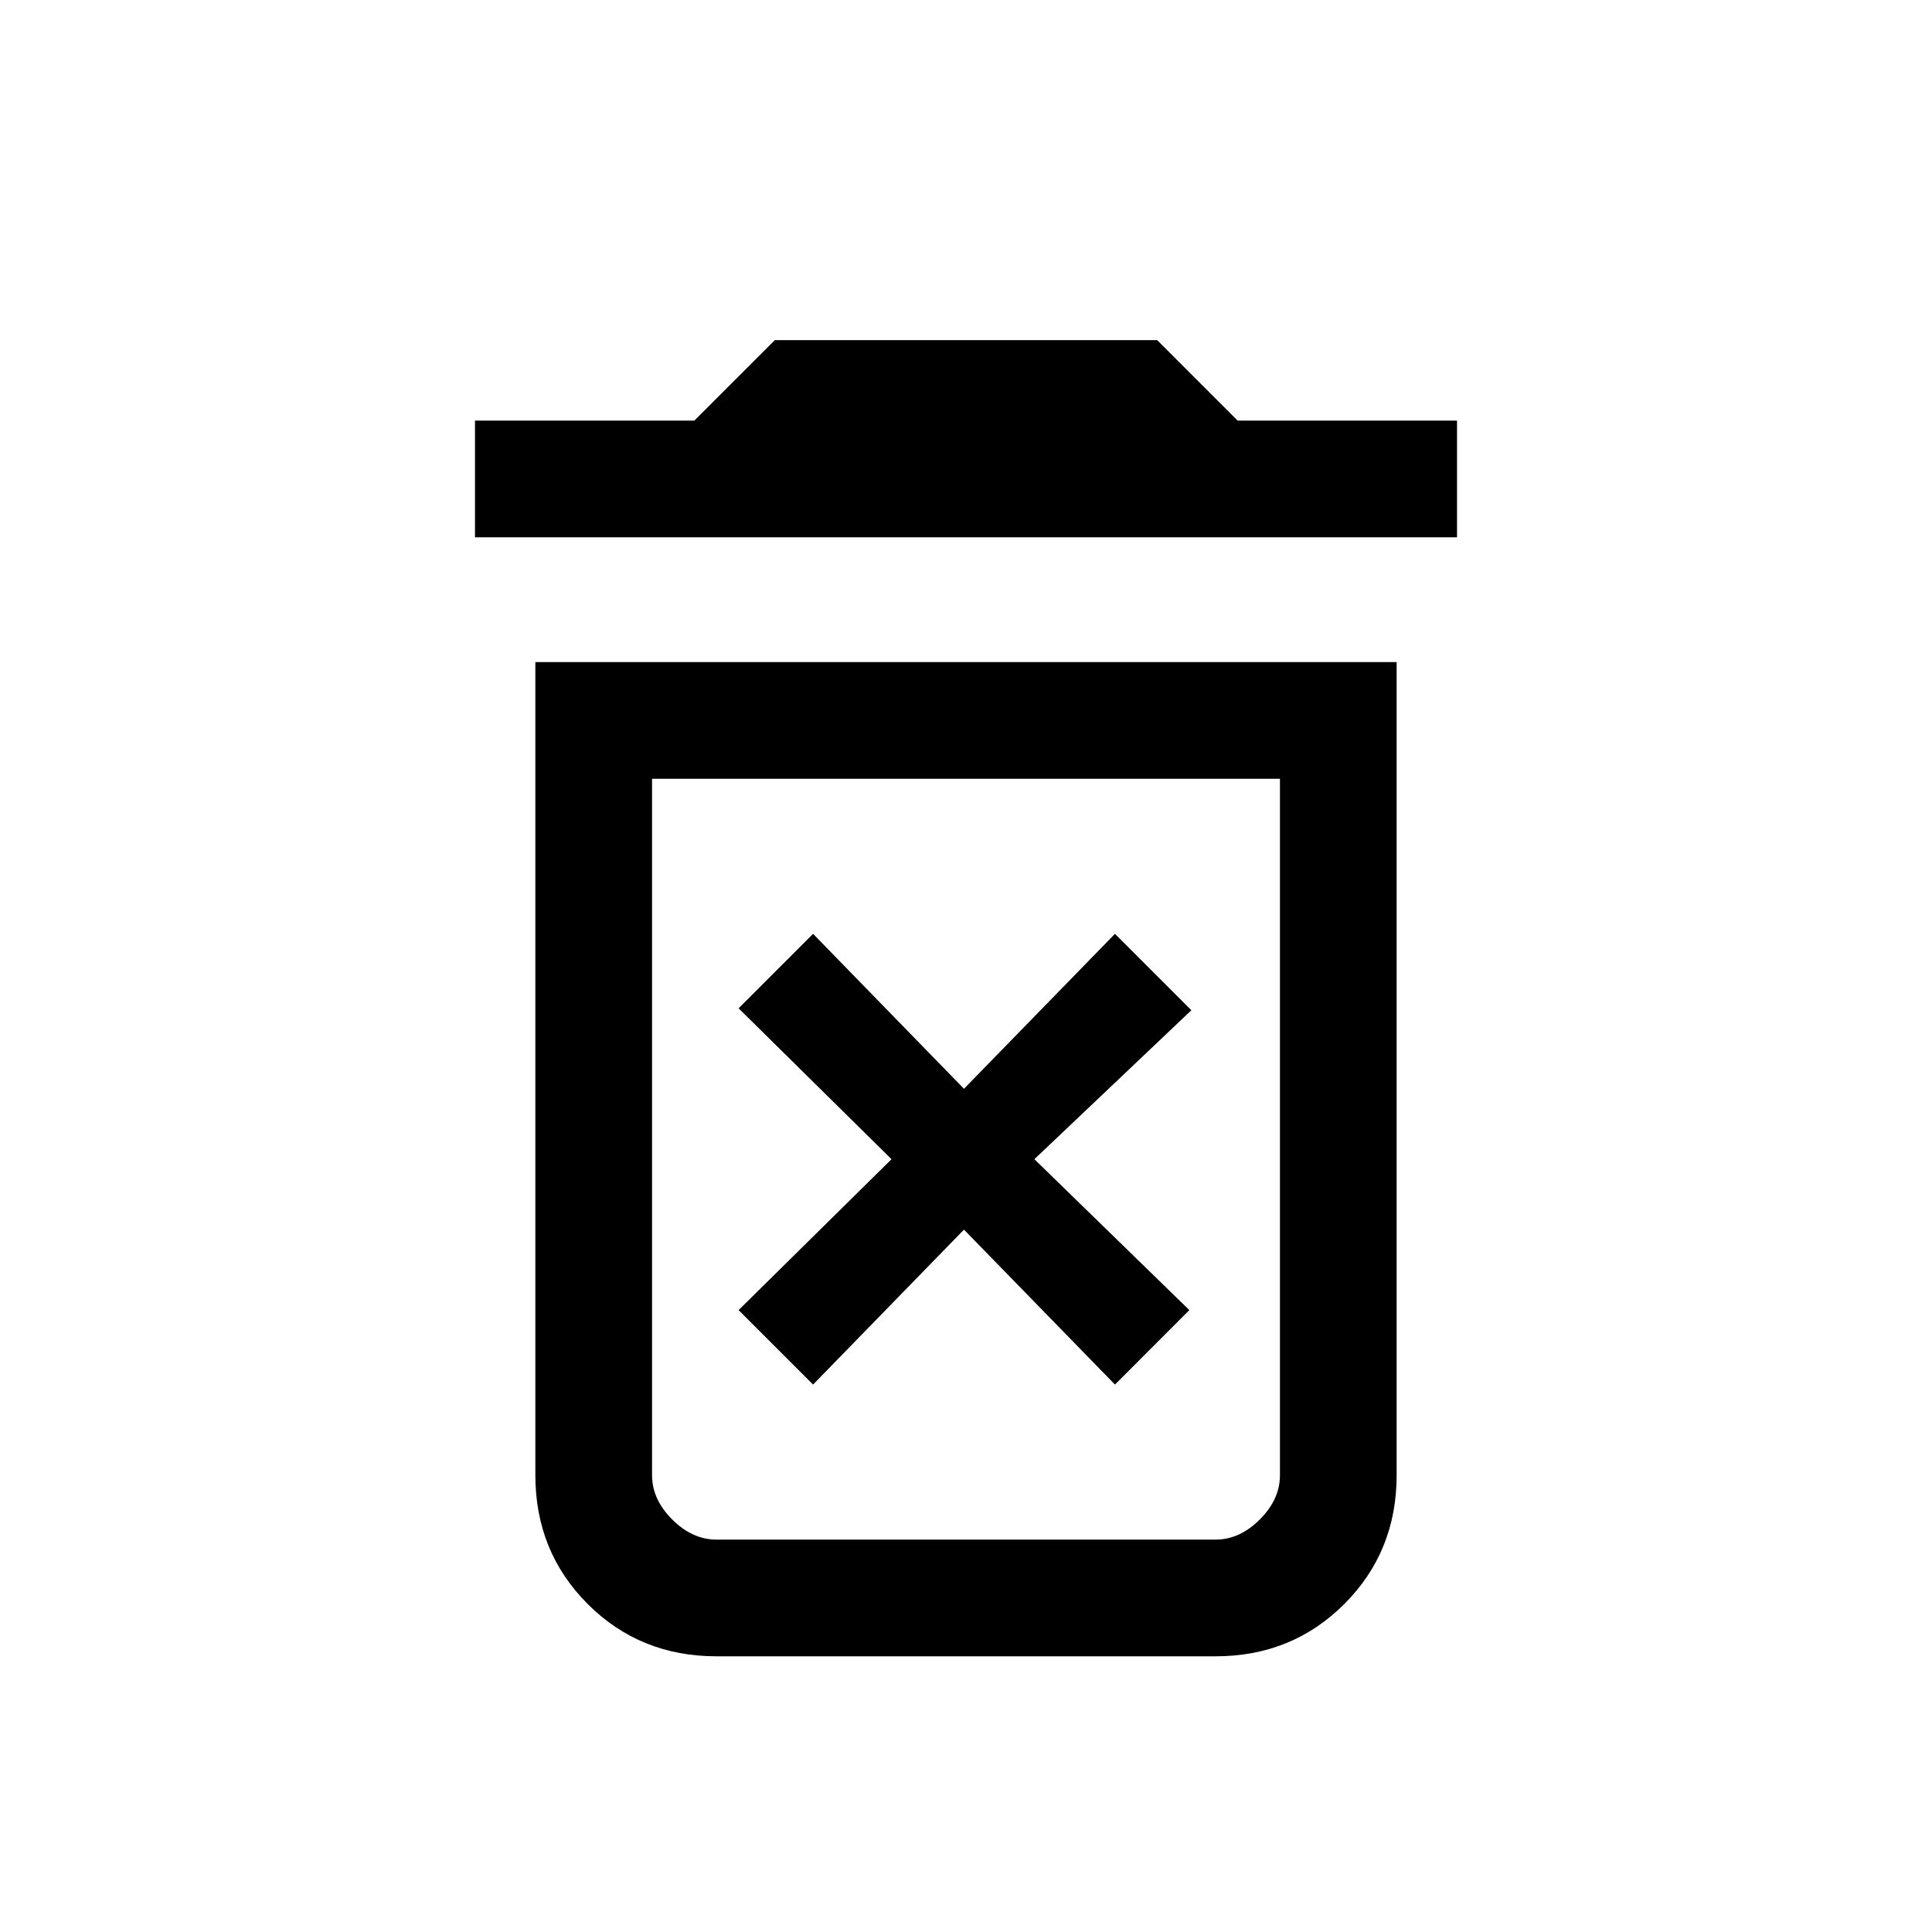 <svg xmlns="http://www.w3.org/2000/svg" height="20" width="20"><path d="M8.417 14.333 9.979 12.729 11.542 14.333 12.312 13.562 10.708 12 12.333 10.458 11.542 9.667 9.979 11.271 8.417 9.667 7.646 10.438 9.229 12 7.646 13.562ZM7.417 15.938H12.583Q12.833 15.938 13.042 15.729Q13.25 15.521 13.25 15.271V8.062H6.75V15.271Q6.75 15.521 6.958 15.729Q7.167 15.938 7.417 15.938ZM4.917 5.562V4.354H7.188L8.021 3.521H11.979L12.812 4.354H15.083V5.562ZM7.417 17.146Q6.625 17.146 6.083 16.604Q5.542 16.062 5.542 15.271V6.854H14.458V15.271Q14.458 16.062 13.917 16.604Q13.375 17.146 12.583 17.146ZM6.75 15.938H13.25Q13.25 15.938 13.042 15.938Q12.833 15.938 12.583 15.938H7.417Q7.167 15.938 6.958 15.938Q6.75 15.938 6.75 15.938Z"/></svg>
